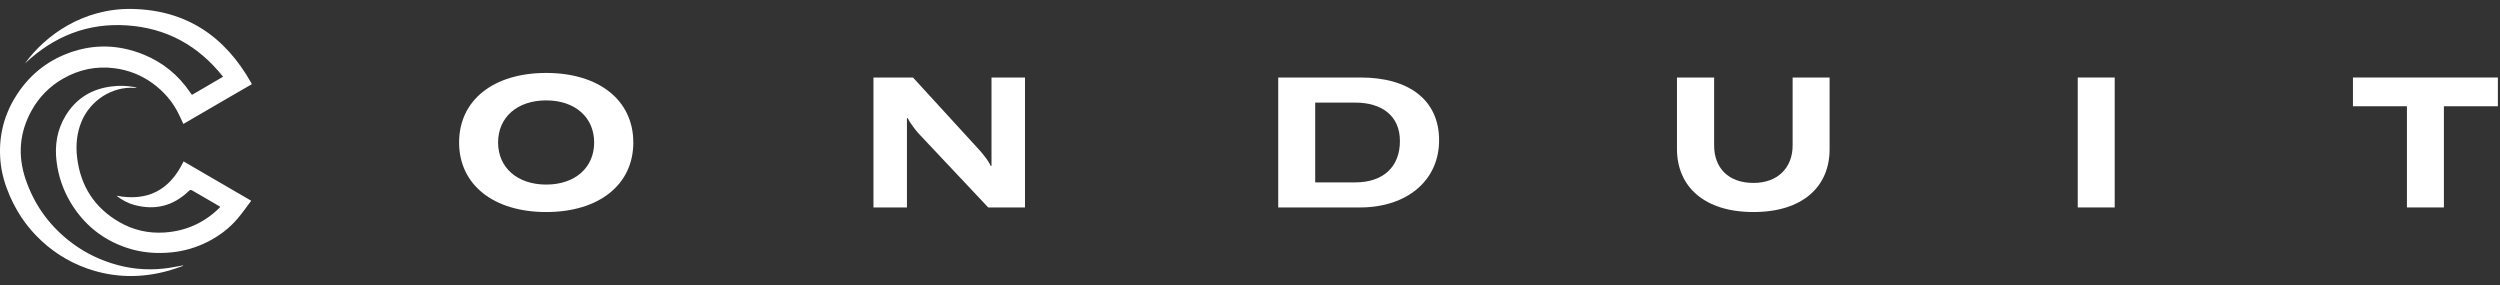 <svg width="193" height="22" viewBox="0 0 193 22" fill="none" xmlns="http://www.w3.org/2000/svg">
<rect x="0" y="0" width="193" height="22" fill="#333333" stroke="none"/>
<path d="M19.283 6.592C18.791 6.875 18.3 7.159 17.81 7.443C17.096 7.858 16.382 8.272 15.668 8.688C15.166 8.98 14.665 9.273 14.158 9.569C14.044 9.329 13.934 9.091 13.821 8.854C13.352 7.874 12.667 7.077 11.793 6.439C10.924 5.803 9.908 5.4 8.841 5.268C7.424 5.084 6.089 5.366 4.851 6.081C3.842 6.656 3.011 7.5 2.447 8.519C1.498 10.217 1.356 11.998 1.975 13.833C2.609 15.71 3.703 17.273 5.243 18.518C6.235 19.319 7.367 19.928 8.58 20.314C9.885 20.74 11.265 20.883 12.629 20.735C13.089 20.687 13.544 20.59 14.001 20.515C14.043 20.508 14.084 20.5 14.126 20.492C14.129 20.503 14.132 20.515 14.136 20.526C13.78 20.646 13.429 20.779 13.069 20.881C10.947 21.485 8.838 21.465 6.746 20.733C5.225 20.2 3.906 19.343 2.786 18.184C1.914 17.281 1.239 16.244 0.741 15.086C0.377 14.243 0.122 13.371 0.037 12.456C-0.123 10.707 0.233 9.07 1.141 7.563C2.141 5.903 3.549 4.727 5.363 4.07C7.286 3.375 9.208 3.446 11.097 4.216C12.575 4.819 13.763 5.794 14.668 7.116C14.71 7.176 14.752 7.236 14.795 7.296C14.8 7.303 14.812 7.305 14.831 7.317L17.221 5.924C15.308 3.511 12.852 2.167 9.813 1.96C6.775 1.754 4.163 2.792 1.926 4.899C3.49 2.728 6.43 0.618 10.2 0.691C14.362 0.772 17.369 2.794 19.391 6.395C19.391 6.395 19.42 6.454 19.442 6.498M14.17 12.461C13.104 14.687 11.395 15.569 8.987 15.108C9.418 15.443 9.881 15.692 10.387 15.827C11.984 16.255 13.39 15.895 14.583 14.738C14.668 14.655 14.728 14.639 14.832 14.7C15.401 15.034 15.973 15.361 16.543 15.692C16.694 15.78 16.842 15.868 16.986 15.955C16.981 15.984 16.983 15.995 16.978 16.001C16.956 16.028 16.934 16.053 16.91 16.077C15.732 17.223 14.319 17.844 12.691 17.949C11.467 18.029 10.304 17.769 9.241 17.161C7.319 16.063 6.225 14.389 5.956 12.185C5.839 11.223 5.921 10.271 6.301 9.368C6.986 7.738 8.673 6.655 10.4 6.784C10.456 6.789 10.512 6.784 10.569 6.784C10.495 6.75 10.416 6.726 10.335 6.714C9.766 6.612 9.186 6.598 8.613 6.674C7.067 6.865 5.862 7.605 5.053 8.951C4.397 10.043 4.209 11.243 4.37 12.495C4.509 13.614 4.881 14.691 5.463 15.655C6.481 17.341 7.92 18.503 9.781 19.128C10.928 19.513 12.108 19.604 13.308 19.476C14.246 19.375 15.159 19.105 16.003 18.681C16.9 18.233 17.693 17.638 18.344 16.872C18.711 16.441 19.034 15.974 19.395 15.498L14.17 12.461Z" fill="white"/>
<path fill-rule="evenodd" clip-rule="evenodd" d="M42.167 16.369C46.236 16.369 48.892 14.264 48.892 11C48.892 7.736 46.236 5.631 42.167 5.631C38.084 5.631 35.442 7.736 35.442 11C35.442 14.249 38.084 16.369 42.167 16.369ZM42.167 14.249C39.935 14.249 38.452 12.935 38.452 11C38.452 9.05 39.935 7.75 42.167 7.75C44.386 7.75 45.869 9.05 45.869 11C45.869 12.95 44.386 14.249 42.167 14.249Z" fill="white"/>
<path d="M70.016 16.015H67.431V5.984H70.483L75.696 11.678L75.722 11.71C76.036 12.092 76.309 12.424 76.487 12.808H76.544V5.984H79.129V16.015H76.29L70.878 10.265C70.61 9.954 70.228 9.446 70.073 9.121H70.016V16.015Z" fill="white"/>
<path fill-rule="evenodd" clip-rule="evenodd" d="M98.679 16.015H104.994C108.597 16.015 111.098 13.953 111.098 10.83C111.098 7.694 108.738 5.984 105.051 5.984H98.679V16.015ZM101.533 14.08V7.92H104.613C106.661 7.92 108.074 8.923 108.074 10.887C108.074 12.893 106.774 14.08 104.627 14.08H101.533Z" fill="white"/>
<path d="M129.462 11.495V5.984H132.33V11.226C132.33 12.921 133.389 14.122 135.367 14.122C137.275 14.122 138.391 12.921 138.391 11.226V5.984H141.245V11.523C141.245 14.419 139.154 16.369 135.367 16.369C131.567 16.369 129.462 14.405 129.462 11.495Z" fill="white"/>
<path d="M163.255 5.984H160.402V16.015H163.255V5.984Z" fill="white"/>
<path d="M181.647 5.984H192.836V8.203H188.669V16.015H185.815V8.203H181.647V5.984Z" fill="white"/>
</svg>
